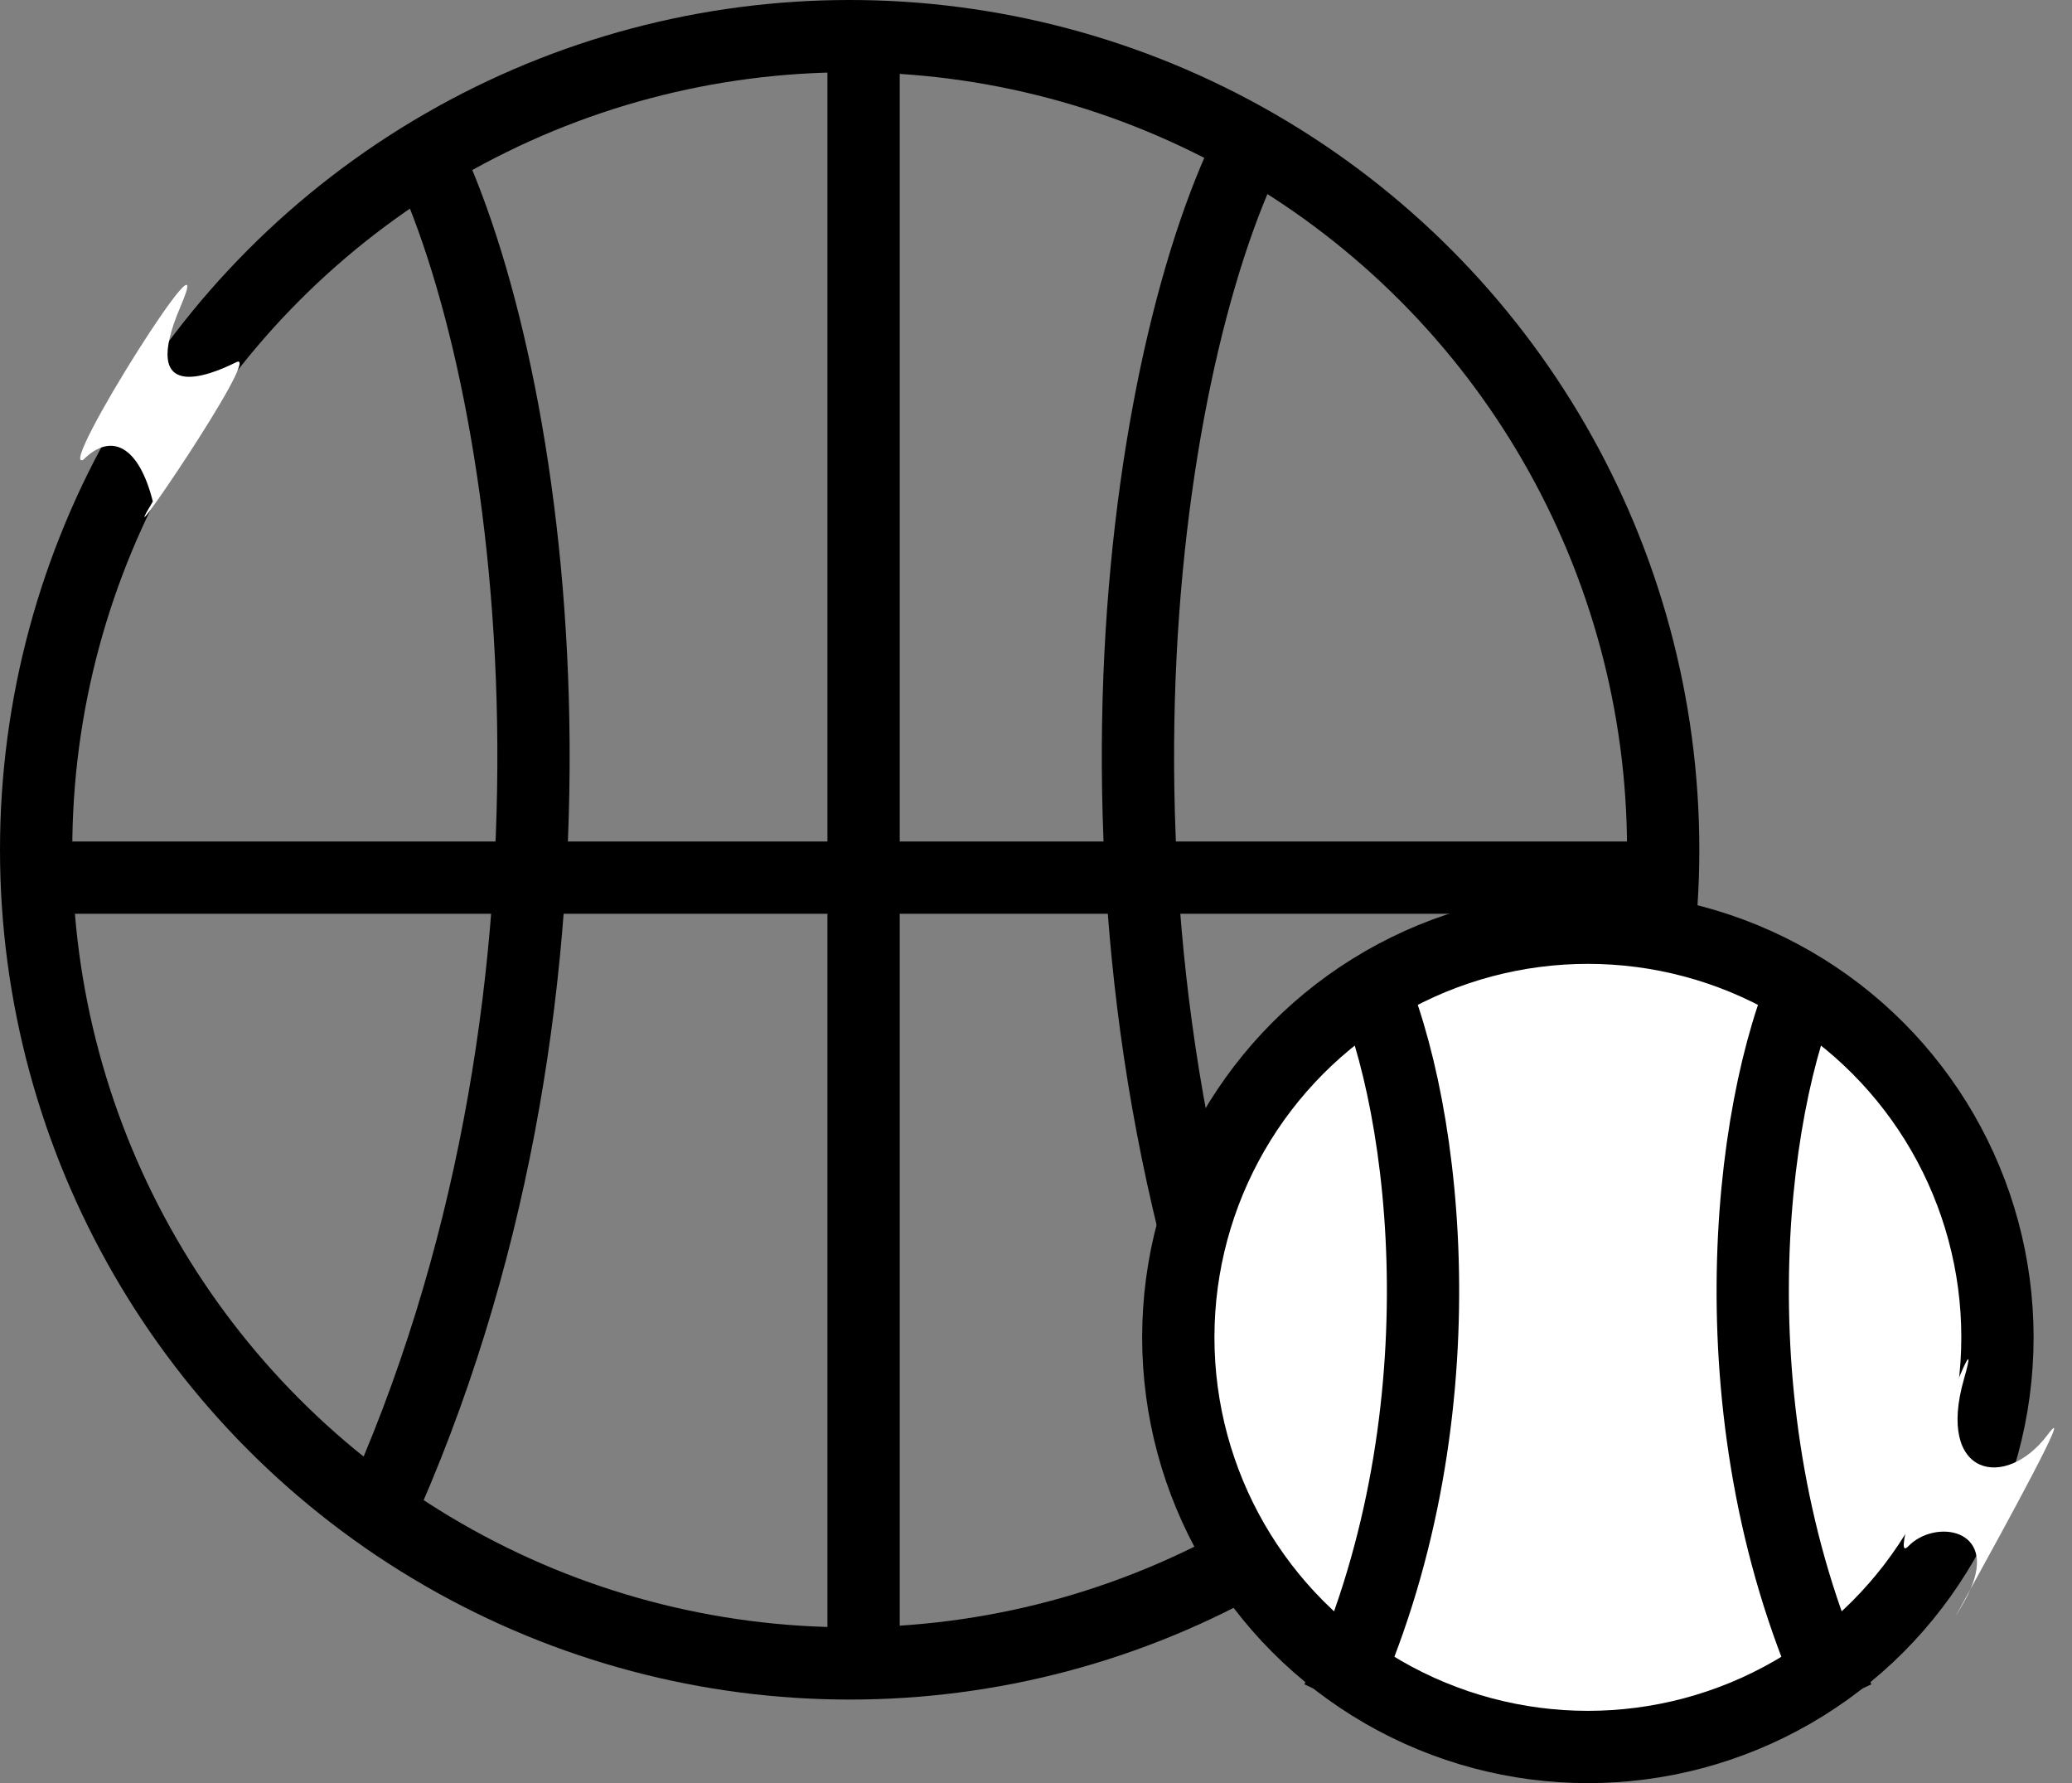 <svg width="86" height="74" viewBox="0 0 86 74" fill="none" xmlns="http://www.w3.org/2000/svg">
<rect x="0" y="0" width="86" height="74" fill="#808080" stroke="none"/>
<path d="M35.844 1.156V68.219M67.641 36.422H1.734" stroke="#000000" stroke-width="3"/>
<circle cx="35.266" cy="35.266" r="33.766" stroke="#000000" stroke-width="3"/>
<path d="M17.922 6.938C22.547 17.344 25.322 41.741 15.609 63.016M51.453 6.938C46.828 17.344 44.053 41.741 53.766 63.016" stroke="#000000" stroke-width="3"/>
<circle cx="65.906" cy="55.5" r="17" fill="white" stroke="#000000" stroke-width="3"/>
<path d="M56.761 40.469C59.284 46.047 60.798 59.126 55.5 70.531M75.051 40.469C72.528 46.047 71.015 59.126 76.312 70.531" stroke="#000000" stroke-width="3"/>
<path d="M9.807 15.031C10.963 14.453 4.439 23.985 6.343 20.812C5.764 18.5 4.613 17.922 3.459 19.078C2.304 19.656 9.23 8.672 7.494 12.719C5.759 16.765 8.651 15.609 9.807 15.031Z" fill="white"/>
<path d="M81.789 65.944C82.894 63.405 80.288 63.039 79.203 64.172C78.046 65.381 82.672 53.187 81.515 57.234C80.358 61.281 83.249 61.859 84.984 59.547C86.186 57.943 83.136 63.495 81.789 65.944C81.715 66.114 81.624 66.294 81.515 66.484C80.931 67.501 81.194 67.026 81.789 65.944Z" fill="white"/>
</svg>
